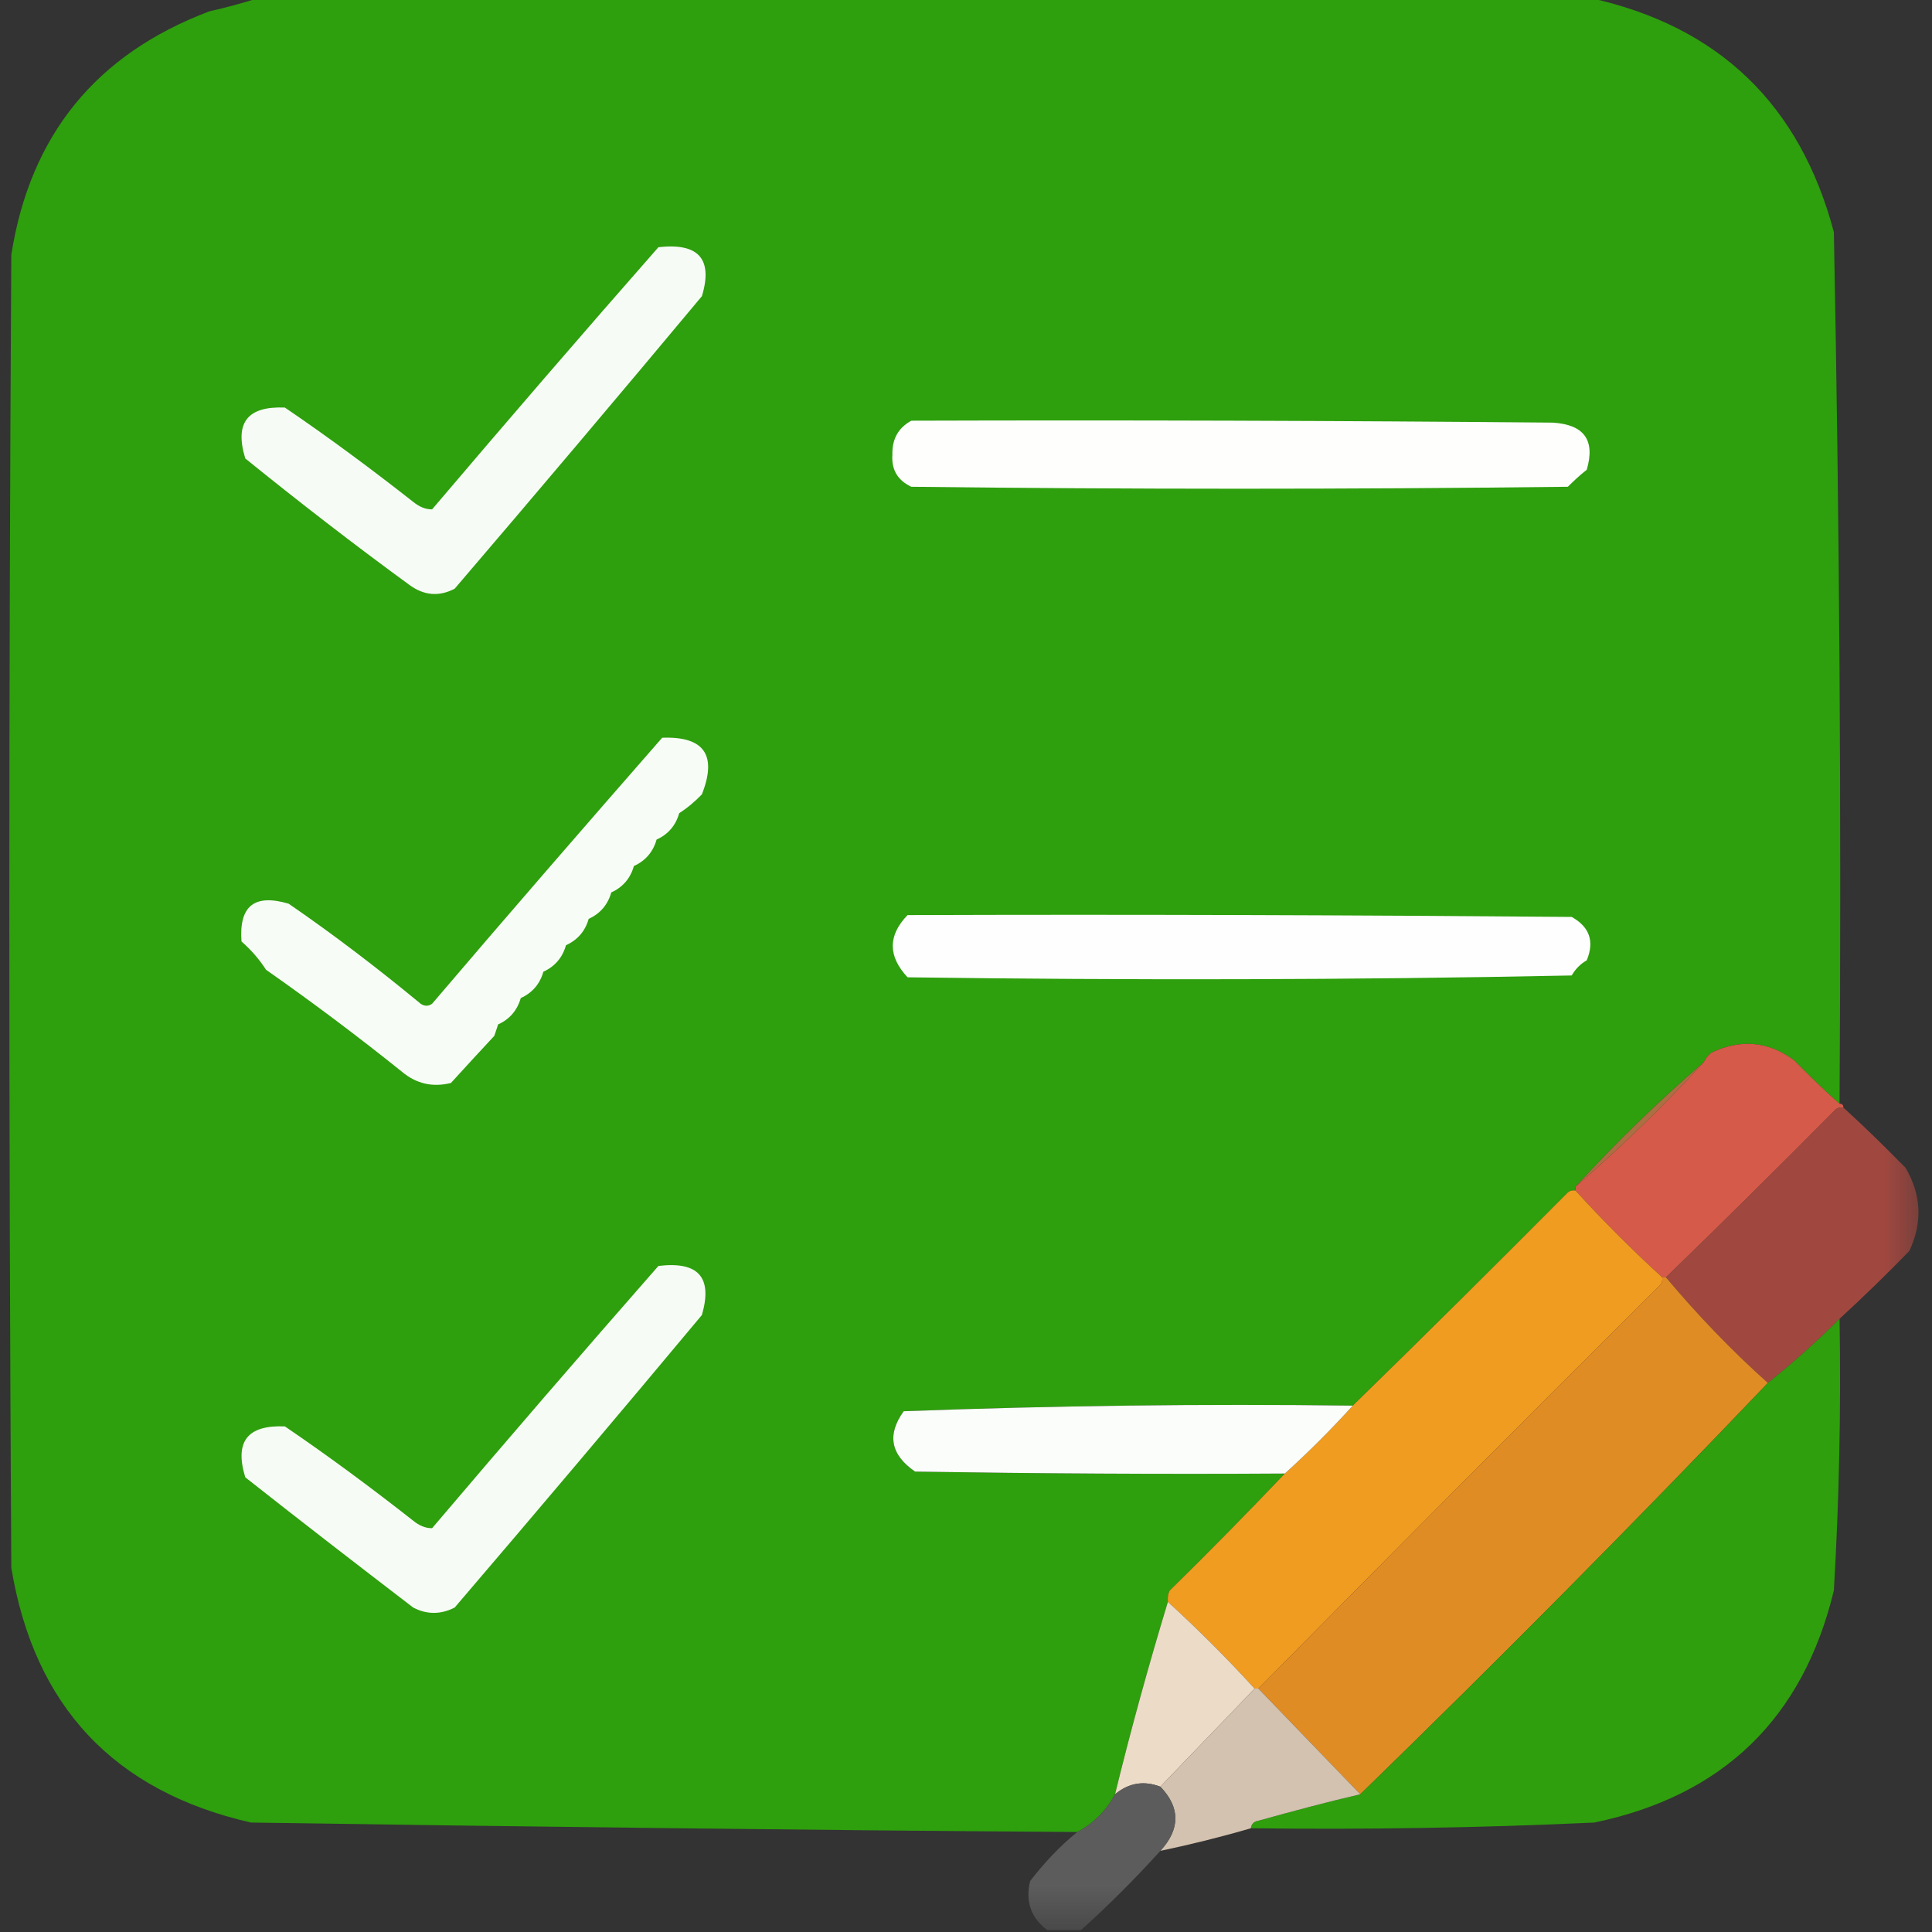 <?xml version="1.0" encoding="UTF-8"?>
<svg xmlns="http://www.w3.org/2000/svg" xmlns:xlink="http://www.w3.org/1999/xlink" width="20px" height="20px" viewBox="0 0 20 20" version="1.1">
<rect x="0" y="0" width="20" height="20" fill="#333333" stroke="none"/>
<defs>
<filter id="alpha" filterUnits="objectBoundingBox" x="0%" y="0%" width="100%" height="100%">
  <feColorMatrix type="matrix" in="SourceGraphic" values="0 0 0 0 1 0 0 0 0 1 0 0 0 0 1 0 0 0 1 0"/>
</filter>
<mask id="mask0">
  <g filter="url(#alpha)">
<rect x="0" y="0" width="20" height="20" style="fill:rgb(0%,0%,0%);fill-opacity:0.984;stroke:none;"/>
  </g>
</mask>
<clipPath id="clip1">
  <rect x="0" y="0" width="20" height="20"/>
</clipPath>
<g id="surface5" clip-path="url(#clip1)">
<path style=" stroke:none;fill-rule:evenodd;fill:rgb(63.529%,28.235%,25.098%);fill-opacity:1;" d="M 19.082 11.465 C 19.301 11.664 19.516 11.875 19.727 12.09 C 19.891 12.371 19.902 12.656 19.766 12.949 C 19.531 13.191 19.289 13.426 19.043 13.652 C 18.805 13.891 18.559 14.109 18.301 14.316 C 17.922 13.977 17.57 13.609 17.246 13.223 C 17.836 12.652 18.422 12.07 19.004 11.484 C 19.027 11.465 19.055 11.461 19.082 11.465 Z M 19.082 11.465 "/>
</g>
<mask id="mask1">
  <g filter="url(#alpha)">
<rect x="0" y="0" width="20" height="20" style="fill:rgb(0%,0%,0%);fill-opacity:0.988;stroke:none;"/>
  </g>
</mask>
<clipPath id="clip2">
  <rect x="0" y="0" width="20" height="20"/>
</clipPath>
<g id="surface8" clip-path="url(#clip2)">
<path style=" stroke:none;fill-rule:evenodd;fill:rgb(83.137%,76.471%,69.02%);fill-opacity:1;" d="M 12.988 17.48 C 13 17.48 13.016 17.48 13.027 17.48 C 13.379 17.844 13.73 18.211 14.082 18.574 C 13.73 18.656 13.379 18.75 13.027 18.848 C 12.98 18.855 12.953 18.883 12.949 18.926 C 12.641 19.016 12.328 19.094 12.012 19.16 C 12.219 18.934 12.219 18.711 12.012 18.496 C 12.336 18.156 12.664 17.82 12.988 17.48 Z M 12.988 17.48 "/>
</g>
<mask id="mask2">
  <g filter="url(#alpha)">
<rect x="0" y="0" width="20" height="20" style="fill:rgb(0%,0%,0%);fill-opacity:0.969;stroke:none;"/>
  </g>
</mask>
<clipPath id="clip3">
  <rect x="0" y="0" width="20" height="20"/>
</clipPath>
<g id="surface11" clip-path="url(#clip3)">
<path style=" stroke:none;fill-rule:evenodd;fill:rgb(36.863%,36.863%,36.863%);fill-opacity:1;" d="M 12.012 18.496 C 12.219 18.711 12.219 18.934 12.012 19.16 C 11.75 19.449 11.477 19.723 11.191 19.98 C 11.074 19.98 10.957 19.98 10.84 19.98 C 10.672 19.852 10.613 19.684 10.664 19.473 C 10.809 19.285 10.969 19.113 11.152 18.965 C 11.32 18.875 11.449 18.746 11.543 18.574 C 11.684 18.457 11.84 18.43 12.012 18.496 Z M 12.012 18.496 "/>
</g>
</defs>
<g id="surface1">
<path style=" stroke:none;fill-rule:evenodd;fill:rgb(18.039%,62.353%,5.098%);fill-opacity:1;" d="M 2.676 -0.02 C 7.273 -0.02 11.867 -0.02 16.465 -0.02 C 17.793 0.273 18.633 1.082 18.984 2.402 C 19.043 5.41 19.062 8.418 19.043 11.426 C 18.883 11.285 18.727 11.133 18.574 10.977 C 18.305 10.777 18.016 10.754 17.715 10.898 C 17.68 10.926 17.656 10.957 17.637 10.996 C 17.172 11.398 16.727 11.828 16.309 12.285 C 16.309 12.297 16.309 12.312 16.309 12.324 C 16.281 12.32 16.254 12.324 16.23 12.344 C 15.492 13.086 14.75 13.824 14.004 14.551 C 12.449 14.531 10.902 14.551 9.355 14.609 C 9.18 14.852 9.219 15.059 9.473 15.234 C 10.75 15.254 12.023 15.262 13.301 15.254 C 12.91 15.664 12.516 16.066 12.109 16.465 C 12.09 16.5 12.086 16.539 12.09 16.582 C 11.891 17.238 11.707 17.902 11.543 18.574 C 11.449 18.746 11.32 18.875 11.152 18.965 C 8.305 18.945 5.453 18.91 2.598 18.867 C 1.18 18.543 0.355 17.664 0.117 16.23 C 0.09 11.699 0.09 7.168 0.117 2.637 C 0.312 1.398 0.996 0.559 2.168 0.117 C 2.344 0.078 2.512 0.031 2.676 -0.02 Z M 2.676 -0.02 "/>
<path style=" stroke:none;fill-rule:evenodd;fill:rgb(96.863%,98.431%,96.471%);fill-opacity:1;" d="M 6.816 2.559 C 7.23 2.512 7.383 2.68 7.266 3.066 C 6.418 4.082 5.566 5.09 4.707 6.094 C 4.543 6.18 4.387 6.164 4.238 6.055 C 3.66 5.633 3.094 5.195 2.539 4.746 C 2.426 4.375 2.562 4.203 2.949 4.219 C 3.402 4.527 3.844 4.855 4.277 5.195 C 4.34 5.246 4.402 5.273 4.473 5.273 C 5.246 4.363 6.027 3.457 6.816 2.559 Z M 6.816 2.559 "/>
<path style=" stroke:none;fill-rule:evenodd;fill:rgb(99.608%,99.608%,99.216%);fill-opacity:1;" d="M 9.434 4.355 C 11.648 4.348 13.859 4.355 16.074 4.375 C 16.398 4.395 16.516 4.555 16.426 4.863 C 16.355 4.918 16.293 4.977 16.23 5.039 C 13.965 5.066 11.699 5.066 9.434 5.039 C 9.293 4.973 9.227 4.863 9.238 4.707 C 9.234 4.547 9.297 4.43 9.434 4.355 Z M 9.434 4.355 "/>
<path style=" stroke:none;fill-rule:evenodd;fill:rgb(97.255%,98.824%,96.863%);fill-opacity:1;" d="M 6.855 7.637 C 7.289 7.621 7.426 7.816 7.266 8.223 C 7.195 8.297 7.117 8.363 7.031 8.418 C 6.996 8.543 6.918 8.637 6.797 8.691 C 6.762 8.816 6.684 8.91 6.562 8.965 C 6.527 9.09 6.449 9.184 6.328 9.238 C 6.293 9.363 6.215 9.457 6.094 9.512 C 6.059 9.637 5.98 9.73 5.859 9.785 C 5.824 9.91 5.746 10.004 5.625 10.059 C 5.59 10.184 5.512 10.277 5.391 10.332 C 5.355 10.457 5.277 10.551 5.156 10.605 C 5.145 10.645 5.129 10.684 5.117 10.723 C 4.969 10.883 4.816 11.047 4.668 11.211 C 4.477 11.258 4.309 11.219 4.16 11.094 C 3.703 10.727 3.234 10.375 2.754 10.039 C 2.684 9.93 2.598 9.832 2.5 9.746 C 2.473 9.379 2.633 9.25 2.988 9.355 C 3.461 9.68 3.914 10.027 4.355 10.391 C 4.395 10.418 4.434 10.418 4.473 10.391 C 5.262 9.465 6.059 8.547 6.855 7.637 Z M 6.855 7.637 "/>
<path style=" stroke:none;fill-rule:evenodd;fill:rgb(99.608%,99.608%,99.608%);fill-opacity:1;" d="M 9.395 9.473 C 11.688 9.465 13.977 9.473 16.27 9.492 C 16.453 9.594 16.508 9.742 16.426 9.941 C 16.359 9.98 16.309 10.031 16.27 10.098 C 13.977 10.145 11.688 10.148 9.395 10.117 C 9.191 9.898 9.191 9.684 9.395 9.473 Z M 9.395 9.473 "/>
<path style=" stroke:none;fill-rule:evenodd;fill:rgb(83.922%,35.294%,28.627%);fill-opacity:1;" d="M 19.043 11.426 C 19.07 11.426 19.082 11.438 19.082 11.465 C 19.055 11.461 19.027 11.465 19.004 11.484 C 18.422 12.07 17.836 12.652 17.246 13.223 C 17.234 13.223 17.219 13.223 17.207 13.223 C 16.895 12.938 16.594 12.637 16.309 12.324 C 16.309 12.312 16.309 12.297 16.309 12.285 C 16.773 11.883 17.219 11.453 17.637 10.996 C 17.656 10.957 17.68 10.926 17.715 10.898 C 18.016 10.754 18.305 10.777 18.574 10.977 C 18.727 11.133 18.883 11.285 19.043 11.426 Z M 19.043 11.426 "/>
<use xlink:href="#surface5" mask="url(#mask0)"/>
<path style=" stroke:none;fill-rule:evenodd;fill:rgb(67.451%,43.529%,25.49%);fill-opacity:1;" d="M 17.637 10.996 C 17.219 11.453 16.773 11.883 16.309 12.285 C 16.727 11.828 17.172 11.398 17.637 10.996 Z M 17.637 10.996 "/>
<path style=" stroke:none;fill-rule:evenodd;fill:rgb(94.118%,61.176%,12.941%);fill-opacity:1;" d="M 16.309 12.324 C 16.594 12.637 16.895 12.938 17.207 13.223 C 17.211 13.25 17.207 13.277 17.188 13.301 C 15.793 14.688 14.406 16.082 13.027 17.48 C 13.016 17.48 13 17.48 12.988 17.48 C 12.703 17.168 12.402 16.867 12.09 16.582 C 12.086 16.539 12.09 16.5 12.109 16.465 C 12.516 16.066 12.91 15.664 13.301 15.254 C 13.547 15.031 13.781 14.797 14.004 14.551 C 14.75 13.824 15.492 13.086 16.23 12.344 C 16.254 12.324 16.281 12.32 16.309 12.324 Z M 16.309 12.324 "/>
<path style=" stroke:none;fill-rule:evenodd;fill:rgb(96.863%,98.431%,96.078%);fill-opacity:1;" d="M 6.816 13.105 C 7.23 13.055 7.379 13.223 7.266 13.613 C 6.418 14.629 5.566 15.637 4.707 16.641 C 4.562 16.715 4.418 16.715 4.277 16.641 C 3.695 16.195 3.113 15.746 2.539 15.293 C 2.426 14.922 2.562 14.75 2.949 14.766 C 3.402 15.074 3.844 15.402 4.277 15.742 C 4.34 15.793 4.402 15.82 4.473 15.82 C 5.246 14.91 6.027 14.004 6.816 13.105 Z M 6.816 13.105 "/>
<path style=" stroke:none;fill-rule:evenodd;fill:rgb(87.843%,54.902%,14.51%);fill-opacity:1;" d="M 17.207 13.223 C 17.219 13.223 17.234 13.223 17.246 13.223 C 17.57 13.609 17.922 13.977 18.301 14.316 C 16.922 15.762 15.516 17.18 14.082 18.574 C 13.73 18.211 13.379 17.844 13.027 17.48 C 14.406 16.082 15.793 14.688 17.188 13.301 C 17.207 13.277 17.211 13.25 17.207 13.223 Z M 17.207 13.223 "/>
<path style=" stroke:none;fill-rule:evenodd;fill:rgb(18.431%,62.353%,5.098%);fill-opacity:1;" d="M 19.043 13.652 C 19.059 14.59 19.039 15.527 18.984 16.465 C 18.664 17.789 17.836 18.59 16.504 18.867 C 15.32 18.922 14.137 18.941 12.949 18.926 C 12.953 18.883 12.98 18.855 13.027 18.848 C 13.379 18.75 13.73 18.656 14.082 18.574 C 15.516 17.18 16.922 15.762 18.301 14.316 C 18.559 14.109 18.805 13.891 19.043 13.652 Z M 19.043 13.652 "/>
<path style=" stroke:none;fill-rule:evenodd;fill:rgb(98.431%,99.216%,98.039%);fill-opacity:1;" d="M 14.004 14.551 C 13.781 14.797 13.547 15.031 13.301 15.254 C 12.023 15.262 10.75 15.254 9.473 15.234 C 9.219 15.059 9.18 14.852 9.355 14.609 C 10.902 14.551 12.449 14.531 14.004 14.551 Z M 14.004 14.551 "/>
<path style=" stroke:none;fill-rule:evenodd;fill:rgb(92.549%,85.882%,77.647%);fill-opacity:1;" d="M 12.09 16.582 C 12.402 16.867 12.703 17.168 12.988 17.48 C 12.664 17.82 12.336 18.156 12.012 18.496 C 11.84 18.43 11.684 18.457 11.543 18.574 C 11.707 17.902 11.891 17.238 12.09 16.582 Z M 12.09 16.582 "/>
<use xlink:href="#surface8" mask="url(#mask1)"/>
<use xlink:href="#surface11" mask="url(#mask2)"/>
</g>
</svg>
